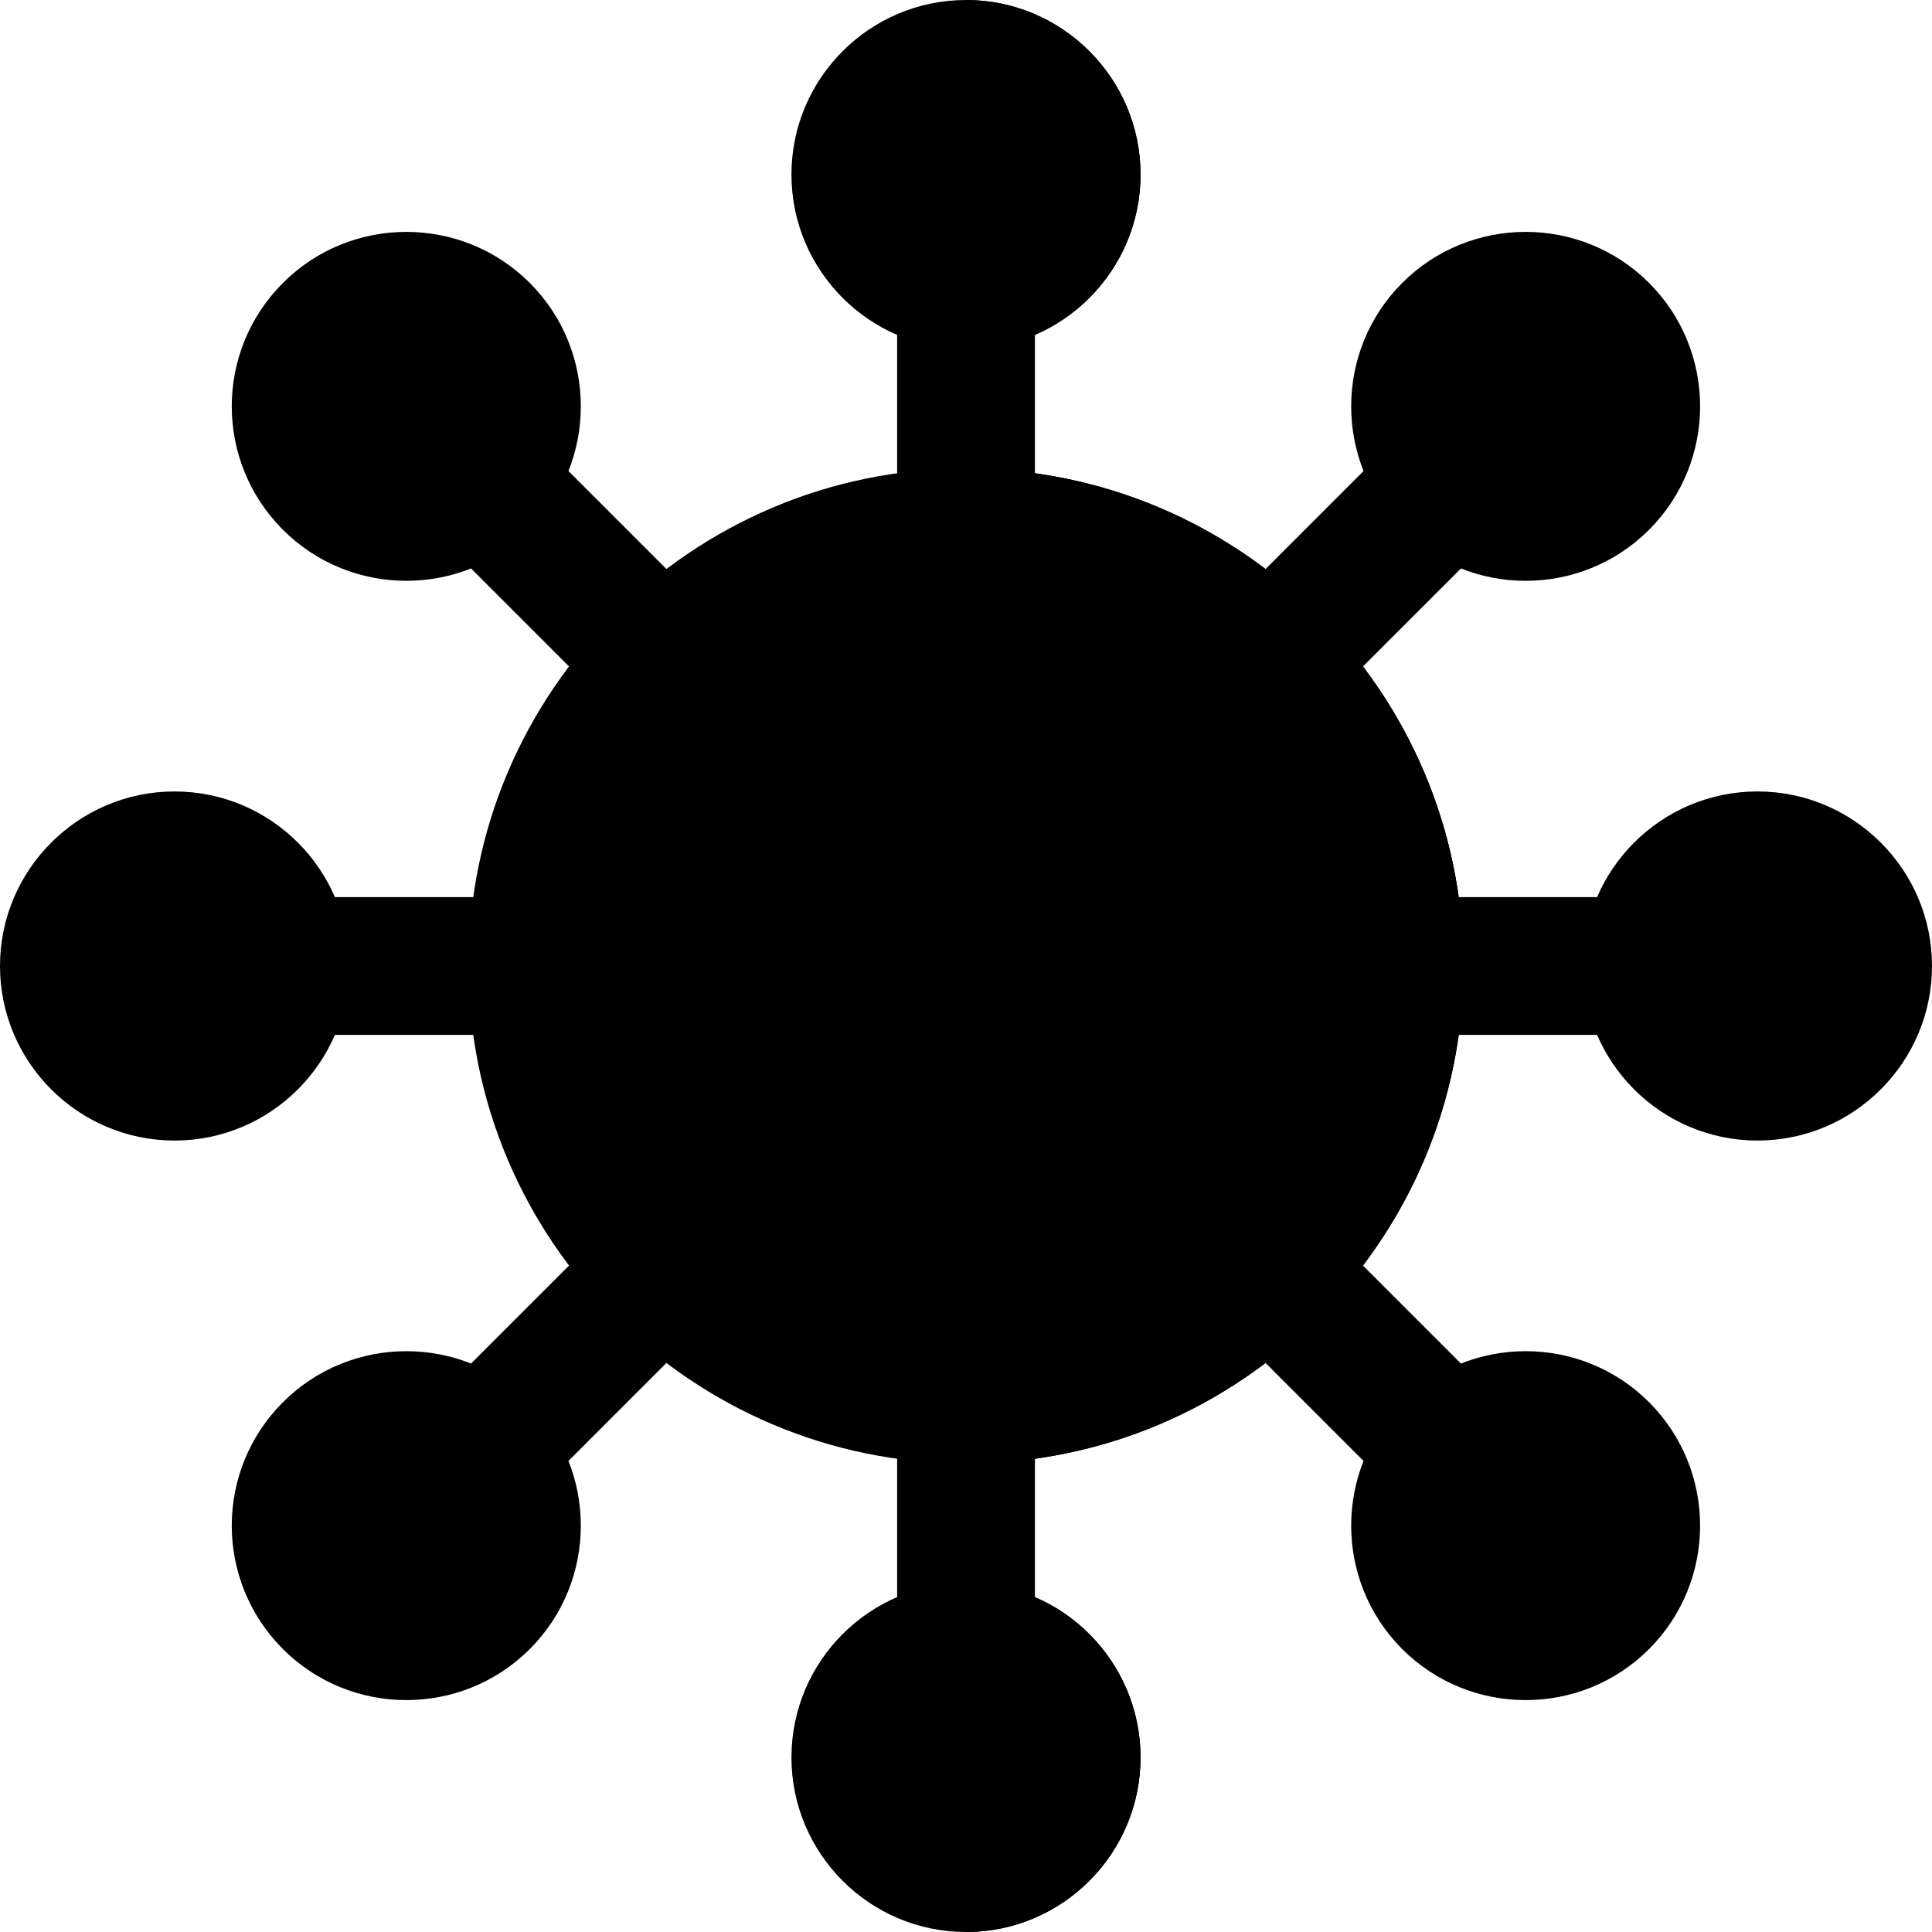 <!DOCTYPE svg PUBLIC "-//W3C//DTD SVG 1.1//EN" "http://www.w3.org/Graphics/SVG/1.1/DTD/svg11.dtd">
<!-- Uploaded to: SVG Repo, www.svgrepo.com, Transformed by: SVG Repo Mixer Tools -->
<svg height="800px" width="800px" version="1.1" id="Layer_1" xmlns="http://www.w3.org/2000/svg" xmlns:xlink="http://www.w3.org/1999/xlink" viewBox="0 0 512 512" xml:space="preserve" fill="#000000">
<g id="SVGRepo_bgCarrier" stroke-width="0"/>
<g id="SVGRepo_tracerCarrier" stroke-linecap="round" stroke-linejoin="round"/>
<g id="SVGRepo_iconCarrier"> <g> <path style="fill:#000000;" d="M371.273,397.081l-47.853-47.853c-17.048-17.048,8.734-42.882,25.807-25.807l47.853,47.854 C414.13,388.322,388.344,414.153,371.273,397.081z"/> <path style="fill:#000000;" d="M437.27,274.249h-67.676c-24.114,0-24.139-36.497,0-36.497h67.676 C461.384,237.751,461.409,274.249,437.27,274.249z"/> <path style="fill:#000000;" d="M323.42,162.772l47.853-47.853c17.05-17.052,42.876,8.739,25.807,25.807l-47.853,47.854 C332.176,205.632,306.351,179.841,323.42,162.772z"/> </g> <g> <path style="fill:#000000;" d="M371.602,437.02L371.602,437.02c-18.035-18.036-18.035-47.382,0-65.417 c18.036-18.035,47.382-18.036,65.417,0c18.035,18.036,18.035,47.381,0,65.417C418.985,455.052,389.639,455.056,371.602,437.02z"/> <path style="fill:#000000;" d="M465.743,302.256c-25.506,0-46.256-20.75-46.256-46.257s20.75-46.257,46.256-46.257 S512,230.492,512,255.999S491.249,302.256,465.743,302.256z"/> <path style="fill:#000000;" d="M371.602,140.397c-18.035-18.036-18.035-47.381,0-65.417c18.036-18.035,47.382-18.037,65.417,0 c18.035,18.036,18.035,47.381,0,65.417l0,0C418.985,158.432,389.638,158.434,371.602,140.397z"/> <path style="fill:#000000;" d="M256,160.653c-10.078,0-18.249-8.171-18.249-18.249V74.73c0-24.114,36.497-24.139,36.497,0v67.676 C274.249,152.484,266.078,160.653,256,160.653z"/> </g> <path style="fill:#000000;" d="M256,56.481v104.173c10.078,0,18.249-8.171,18.249-18.249V74.73 C274.249,64.651,266.078,56.481,256,56.481z"/> <path style="fill:#000000;" d="M237.751,437.27v-67.676c0-24.114,36.497-24.139,36.497,0v67.676 C274.249,461.384,237.751,461.409,237.751,437.27z"/> <path style="fill:#000000;" d="M256,351.346v104.173c10.078,0,18.249-8.171,18.249-18.249v-67.676 C274.249,359.516,266.078,351.346,256,351.346z"/> <g> <path style="fill:#000000;" d="M162.772,188.58l-47.853-47.854c-17.048-17.048,8.734-42.881,25.807-25.807l47.853,47.853 C205.629,179.821,179.843,205.652,162.772,188.58z"/> <path style="fill:#000000;" d="M142.406,274.249H74.73c-24.114,0-24.139-36.497,0-36.497h67.676 C166.519,237.751,166.544,274.249,142.406,274.249z"/> <path style="fill:#000000;" d="M114.919,371.273l47.853-47.854c17.05-17.053,42.876,8.739,25.807,25.807l-47.853,47.853 C123.816,413.991,97.633,388.56,114.919,371.273z"/> </g> <g> <path style="fill:#000000;" d="M256,92.514c-25.506,0-46.257-20.751-46.257-46.257C209.743,20.75,230.493,0,256,0 c25.506,0,46.257,20.75,46.257,46.257C302.257,71.762,281.506,92.514,256,92.514z"/> <path style="fill:#000000;" d="M256,512c-25.506,0-46.257-20.75-46.257-46.257c0-25.506,20.751-46.257,46.257-46.257 s46.257,20.751,46.257,46.257S281.506,512,256,512z"/> </g> <path style="fill:#000000;" d="M256,419.486V512c25.506,0,46.257-20.75,46.257-46.257C302.257,440.238,281.506,419.486,256,419.486z "/> <g> <path style="fill:#000000;" d="M74.98,140.397c-18.078-18.077-18.08-47.337,0-65.417c18.035-18.033,47.382-18.036,65.417,0h0.001 c18.035,18.036,18.035,47.381,0,65.417C122.364,158.432,93.017,158.434,74.98,140.397z"/> <path style="fill:#000000;" d="M46.257,302.256C20.751,302.256,0,281.506,0,256s20.751-46.257,46.257-46.257 S92.512,230.493,92.512,256S71.762,302.256,46.257,302.256z"/> <path style="fill:#000000;" d="M74.98,437.02c-18.078-18.077-18.081-47.338,0-65.417l0,0l0,0c18.035-18.035,47.382-18.036,65.417,0 c18.035,18.036,18.035,47.381,0.001,65.417C122.365,455.052,93.017,455.056,74.98,437.02z"/> <path style="fill:#000000;" d="M256,387.843c-72.698,0-131.843-59.145-131.843-131.843S183.302,124.157,256,124.157 S387.843,183.302,387.843,256S328.698,387.843,256,387.843z"/> </g> <g> <path style="fill:#000000;" d="M256,0v92.514c25.506,0,46.257-20.751,46.257-46.257S281.506,0,256,0z"/> <path style="fill:#000000;" d="M256,124.156v263.688c72.698,0,131.843-59.145,131.843-131.843S328.698,124.156,256,124.156z"/> <path style="fill:#000000;" d="M256,314.947c-32.503,0-58.947-26.444-58.947-58.947s26.444-58.947,58.947-58.947 s58.947,26.444,58.947,58.947S288.503,314.947,256,314.947z"/> </g> <path style="fill:#000000;" d="M256,197.053v117.894c32.503,0,58.947-26.444,58.947-58.947S288.503,197.053,256,197.053z"/> </g>
</svg>